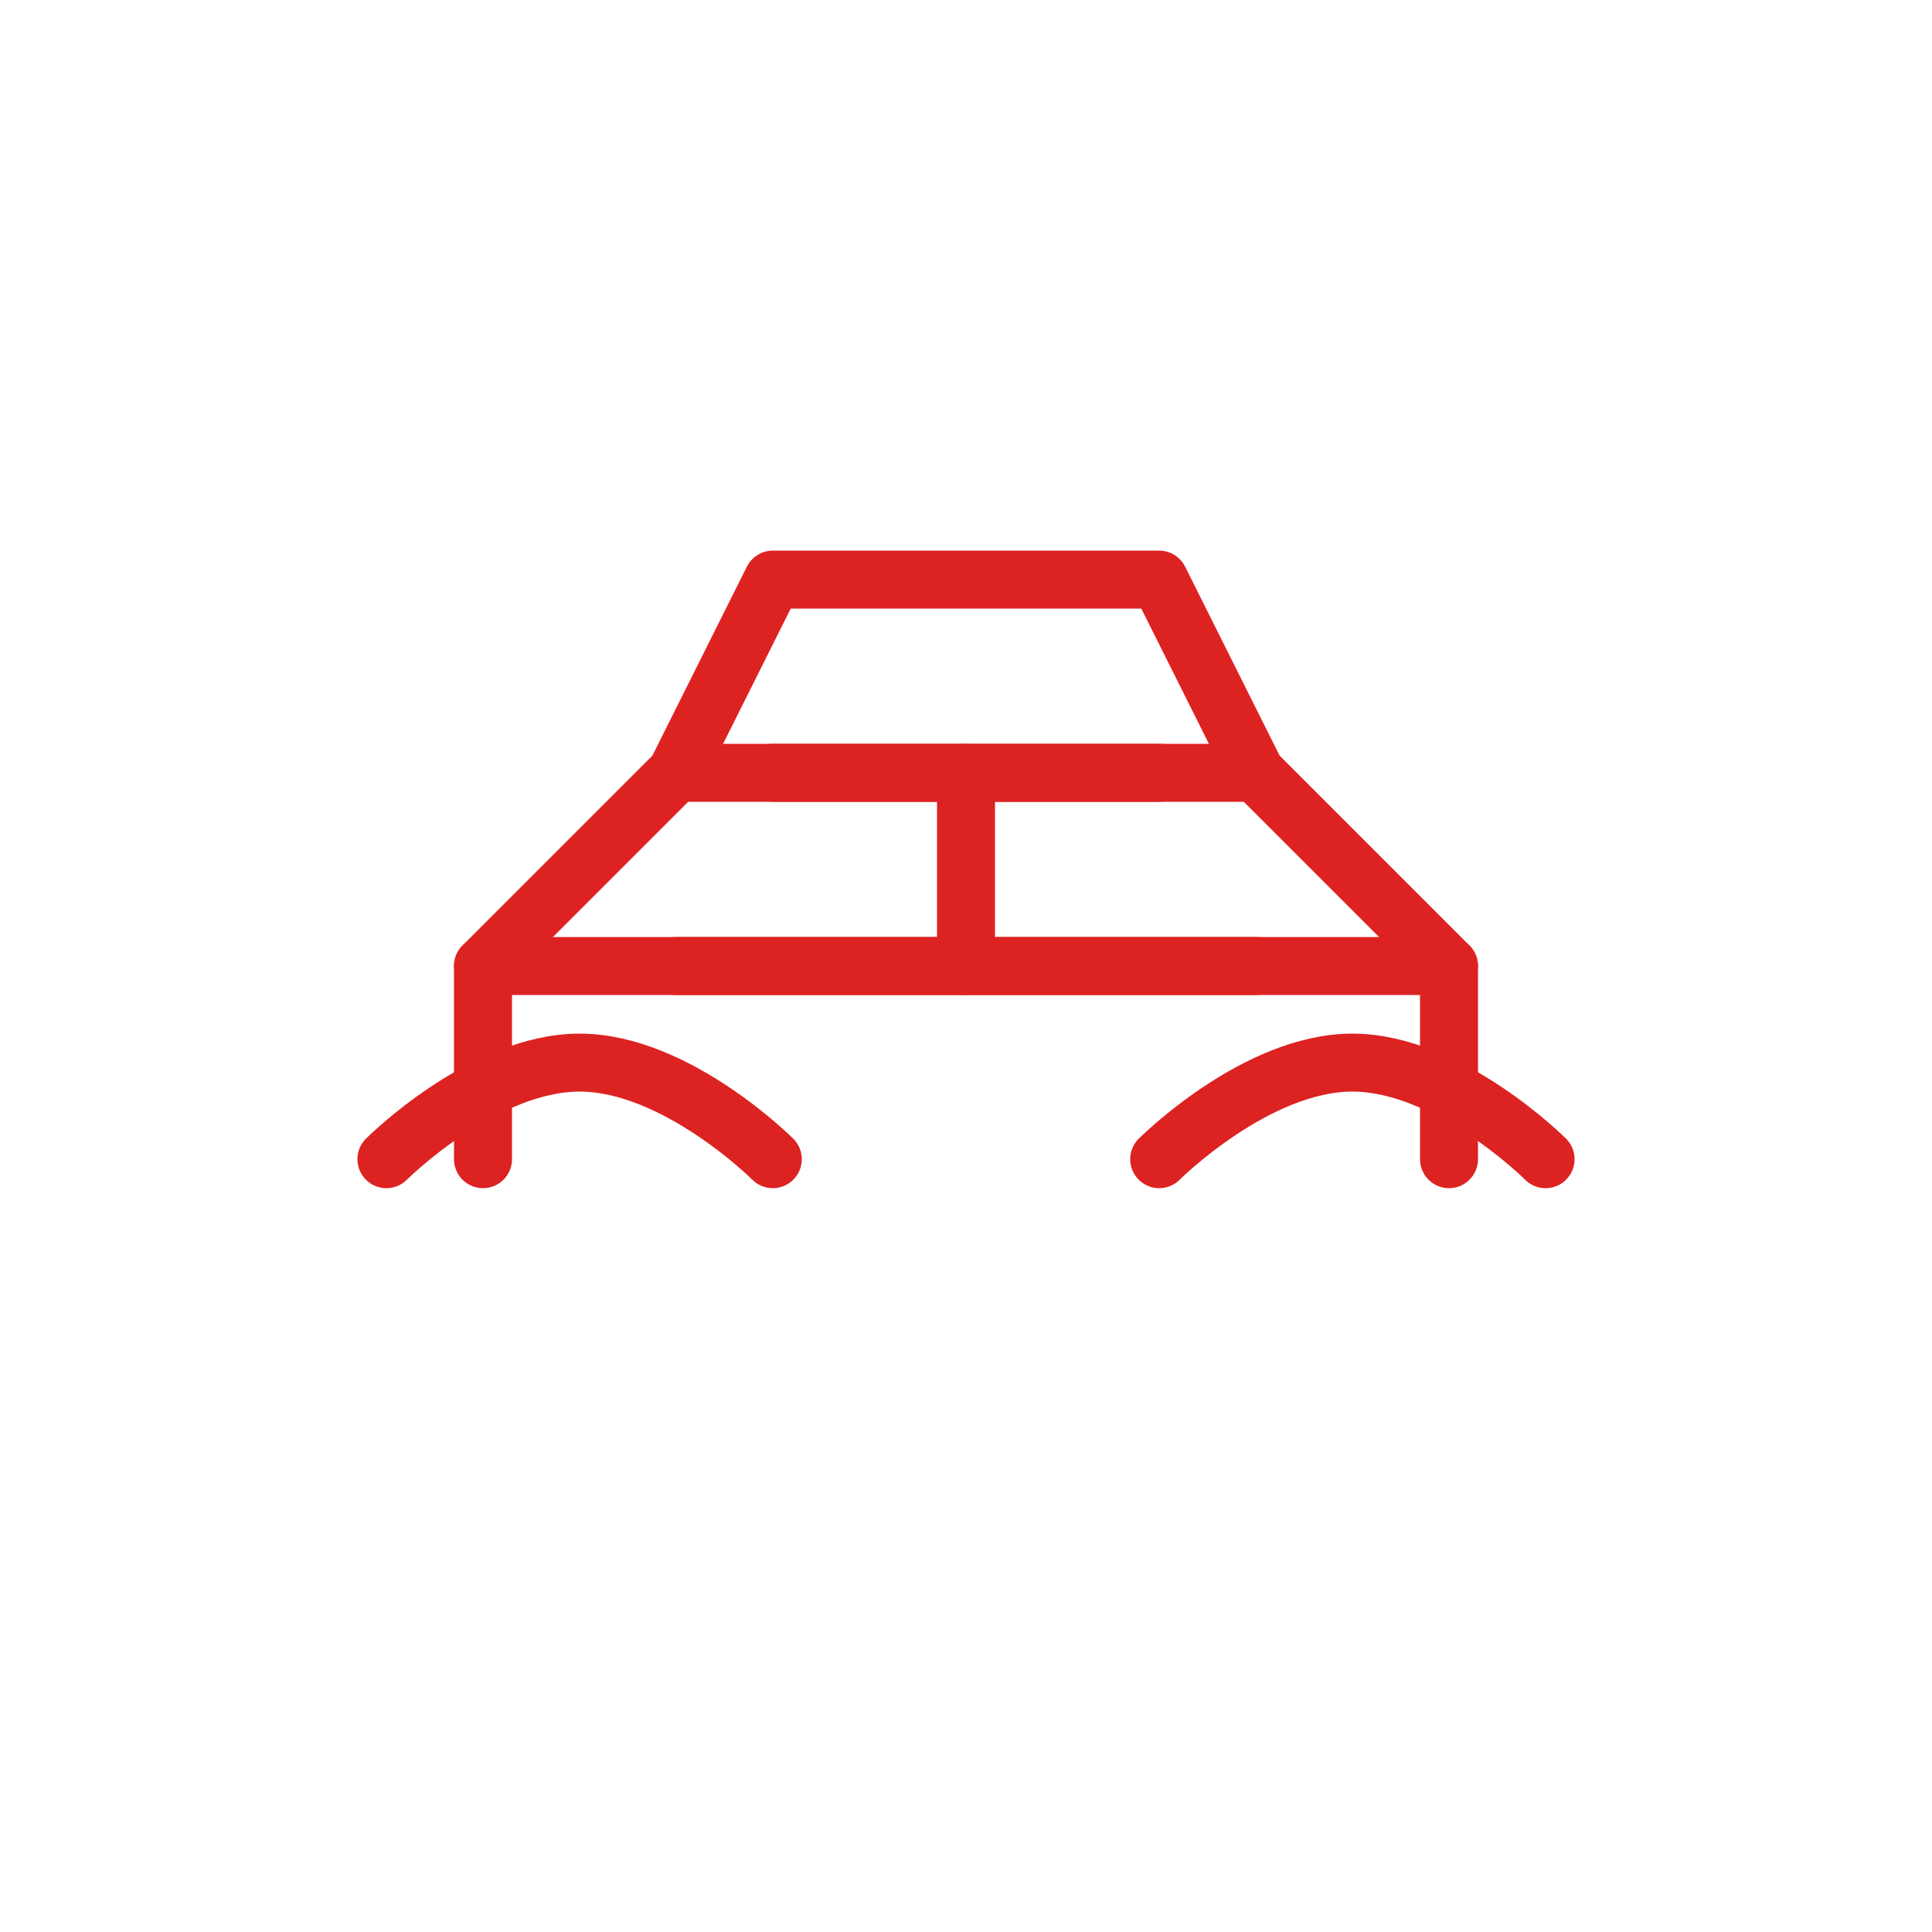 <?xml version="1.0" encoding="UTF-8"?>
<svg width="100" height="100" viewBox="0 0 100 100" fill="none" xmlns="http://www.w3.org/2000/svg">
  <path d="M20 60C20 60 25 55 30 55C35 55 40 60 40 60" stroke="#DD2222" stroke-width="3" stroke-linecap="round"/>
  <path d="M60 60C60 60 65 55 70 55C75 55 80 60 80 60" stroke="#DD2222" stroke-width="3" stroke-linecap="round"/>
  <path d="M25 60L25 50L35 40L65 40L75 50L75 60" stroke="#DD2222" stroke-width="3" stroke-linecap="round" stroke-linejoin="round"/>
  <path d="M35 40L40 30L60 30L65 40" stroke="#DD2222" stroke-width="3" stroke-linecap="round" stroke-linejoin="round"/>
  <path d="M35 50L65 50" stroke="#DD2222" stroke-width="3" stroke-linecap="round"/>
  <path d="M50 50L50 40" stroke="#DD2222" stroke-width="3" stroke-linecap="round"/>
  <path d="M40 40L60 40" stroke="#DD2222" stroke-width="3" stroke-linecap="round"/>
  <path d="M25 50L75 50" stroke="#DD2222" stroke-width="3" stroke-linecap="round"/>
</svg>
